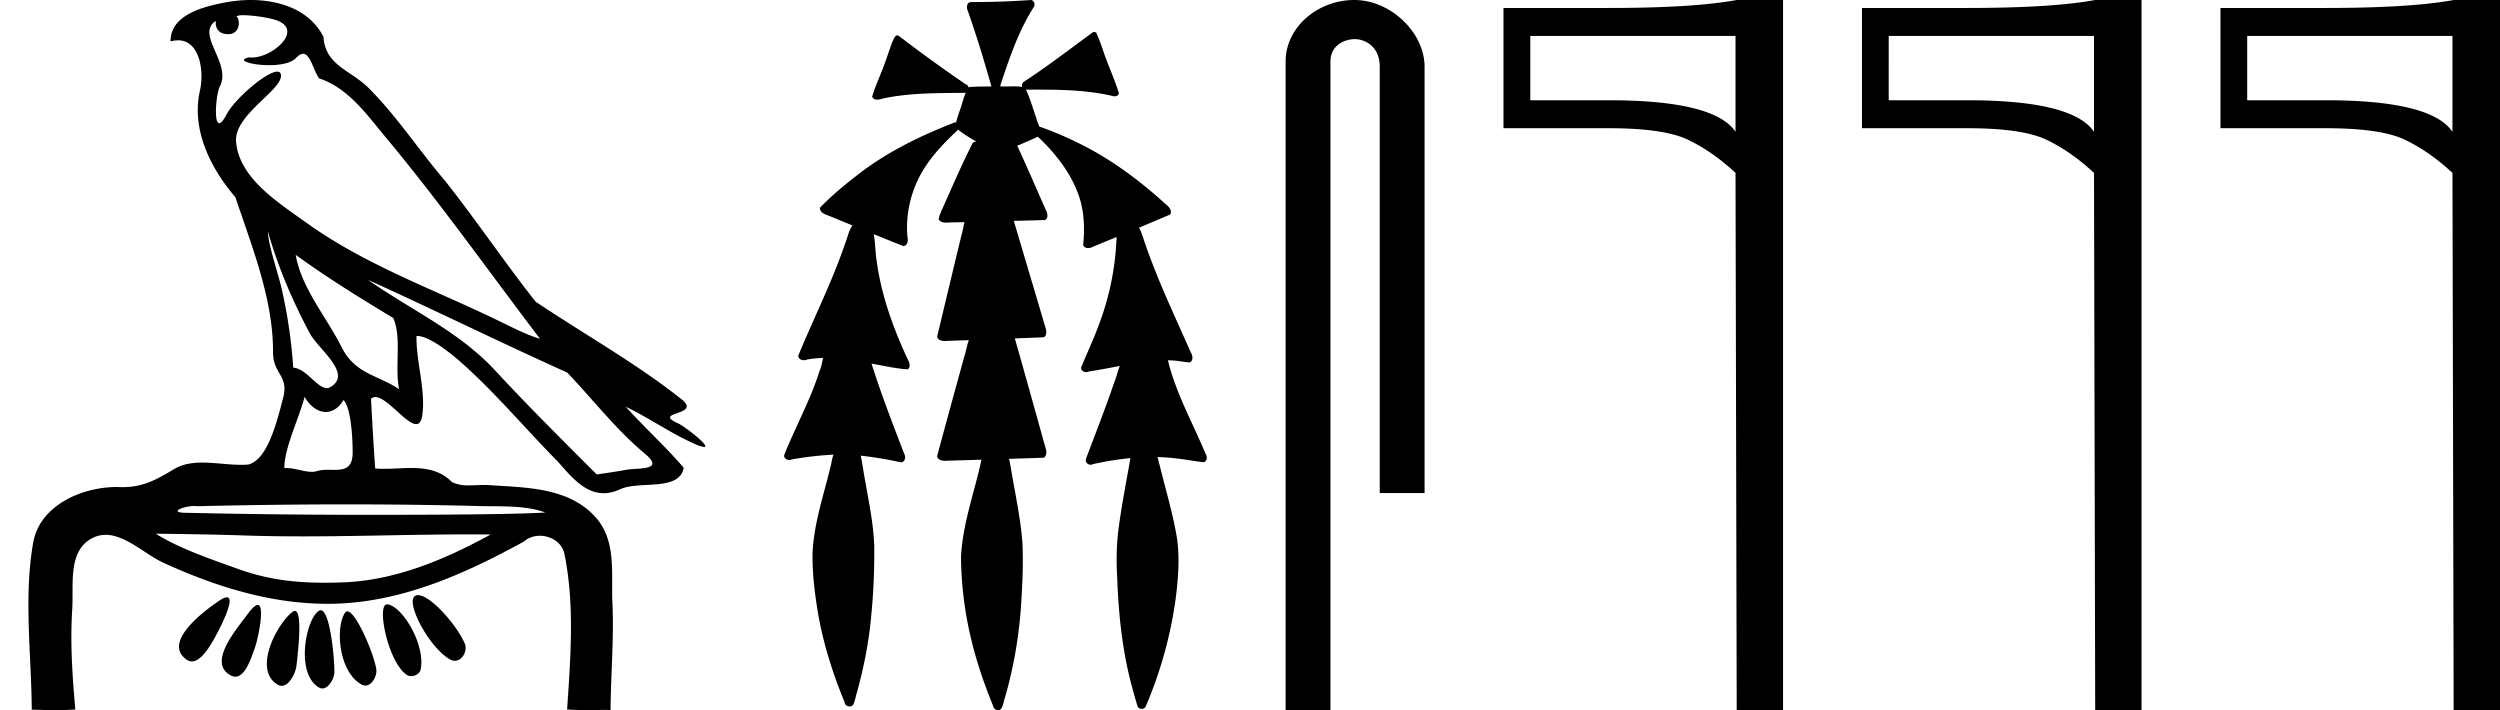 <svg xmlns="http://www.w3.org/2000/svg" width="63.37" height="18"><path d="M6.174.386c.221 0 .566.052.757.104.832.223-.005.968-.54.968a.513.513 0 0 1-.073-.005c-.353.074.06.199.502.199.272 0 .555-.047.681-.18.072-.077.131-.108.182-.108.185 0 .258.417.406.623.74.245 1.203.913 1.682 1.486 1.377 1.65 2.617 3.405 3.917 5.115-.357-.105-.743-.31-1.097-.48-1.62-.783-3.347-1.401-4.814-2.455-.732-.525-1.712-1.134-1.793-2.056-.061-.702 1.227-1.337 1.134-1.717-.011-.044-.043-.064-.09-.064-.274 0-1.077.688-1.288 1.09-.081.155-.14.217-.182.217-.146 0-.077-.757.014-.93.31-.589-.628-1.325-.1-1.664-.016.088.002.337.312.337.325 0 .305-.4.205-.453a.435.435 0 0 1 .185-.027zm.616 5.477c.254.9.626 1.766 1.065 2.59.217.405 1.13 1.049.485 1.377a.194.194 0 0 1-.052.007c-.257 0-.519-.495-.855-.517a12.843 12.843 0 0 0-.265-1.873c-.103-.505-.36-1.176-.378-1.584zm.705.597c.795.576 1.63 1.093 2.472 1.6.222.497.034 1.222.149 1.805-.538-.363-1.112-.378-1.457-1.066-.385-.766-1.019-1.494-1.164-2.34zm.226 3.6c.134.235.335.383.538.383.16 0 .32-.091.45-.304.186.205.23.926.23 1.325.002.411-.214.446-.465.446l-.155-.002a.93.93 0 0 0-.278.032.453.453 0 0 1-.138.02c-.197 0-.423-.095-.636-.095-.02 0-.04 0-.06.002.001-.52.36-1.225.514-1.808zm1.603-2.968c1.69.766 3.36 1.59 5.054 2.351.648.679 1.239 1.448 1.96 2.049.538.45-.155.358-.474.418-.244.046-.492.08-.738.116-.87-.87-1.745-1.738-2.58-2.641-.909-.982-2.145-1.538-3.222-2.293zm-.512 5.693c1.105 0 2.211.013 3.316.042.556.014 1.197-.023 1.695.164-.658.042-2.304.058-4.042.058a201.337 201.337 0 0 1-5.037-.05c-.51 0-.097-.173.188-.173a.55.55 0 0 1 .076.005c1.267-.03 2.535-.046 3.804-.046zm-4.862.743c.75.01 1.5.02 2.25.045.495.017.989.023 1.483.023 1.398 0 2.796-.05 4.192-.05.188 0 .375.001.562.003-1.161.634-2.421 1.17-3.766 1.214-.152.005-.3.008-.445.008-.76 0-1.443-.08-2.196-.351-.656-.236-1.506-.523-2.08-.892zm6.649 1.558a.144.144 0 0 0-.078.02c-.256.16.368 1.331.895 1.613.04.021.078.03.115.03.192 0 .33-.259.247-.445-.214-.48-.87-1.218-1.18-1.218zm-4.848.055c-.042 0-.105.026-.194.086-.432.29-1.443 1.067-.823 1.496a.22.22 0 0 0 .129.042c.224 0 .442-.354.556-.556.12-.21.574-1.068.332-1.068zm4.06.177c-.274 0 .026 1.476.502 1.79.031.022.07.031.109.031.106 0 .222-.069.242-.173.123-.637-.473-1.61-.846-1.647a.08.08 0 0 0-.008 0zm-3.278.017c-.05 0-.13.062-.244.216-.302.408-1.043 1.256-.436 1.571.04.021.078.03.114.03.254 0 .4-.478.49-.72.081-.222.268-1.097.076-1.097zm2.271.162c-.023 0-.043.012-.06.037-.245.368-.164 1.491.42 1.817a.196.196 0 0 0 .097.026c.172 0 .306-.25.276-.423-.07-.41-.517-1.457-.733-1.457zm-1.329-.011a.1.1 0 0 0-.058.023c-.391.291-1.017 1.466-.379 1.845.035.02.068.03.101.03.191 0 .35-.31.375-.504.04-.334.162-1.394-.039-1.394zm.655-.018a.08.08 0 0 0-.038.01c-.324.174-.62 1.573-.014 1.945a.175.175 0 0 0 .092.028c.164 0 .306-.252.306-.421-.002-.46-.123-1.562-.346-1.562zM6.352 0c-.205 0-.408.02-.598.054-.567.104-1.44.31-1.43.996a.711.711 0 0 1 .192-.028c.55 0 .663.789.553 1.27-.225.98.26 1.965.898 2.707.425 1.269.96 2.595.954 3.928-.003.556.408.592.256 1.158-.136.51-.373 1.566-.883 1.69a2.18 2.18 0 0 1-.182.007c-.323 0-.663-.056-.984-.056-.254 0-.497.036-.71.162-.444.264-.778.46-1.31.46l-.071-.001-.078-.002c-.895 0-1.953.472-2.118 1.411-.244 1.391-.044 2.827-.036 4.233.205.005.412.011.618.011.163 0 .325-.004.487-.016-.076-.844-.133-1.694-.079-2.539.039-.601-.113-1.44.465-1.781a.738.738 0 0 1 .383-.107c.506 0 1.005.499 1.472.712 1.306.596 2.697 1.036 4.147 1.036h.1c1.756-.025 3.375-.751 4.878-1.576a.616.616 0 0 1 .41-.148c.28 0 .562.17.622.463.262 1.292.154 2.632.067 3.94.157.012.315.015.473.015.156 0 .313-.003.47-.003.052 0 .105 0 .158.002.008-.911.089-1.823.047-2.733-.033-.721.107-1.55-.417-2.143-.68-.771-1.763-.76-2.704-.825a1.712 1.712 0 0 0-.117-.004c-.125 0-.257.01-.386.01a.973.973 0 0 1-.439-.08c-.294-.302-.66-.36-1.04-.36-.228 0-.462.021-.689.021a2.75 2.75 0 0 1-.22-.008c-.043-.588-.075-1.177-.107-1.766a.155.155 0 0 1 .111-.045c.294 0 .78.686 1.034.686.076 0 .13-.06.154-.217.094-.642-.155-1.343-.146-2.018h.016c.285 0 .766.368 1.053.617.898.779 1.67 1.717 2.513 2.566.334.38.681.803 1.163.803.13 0 .269-.031.42-.101.48-.223 1.5.065 1.609-.544-.462-.54-.994-1.018-1.47-1.547.58.274 1.144.678 1.747.941a.77.77 0 0 0 .24.078c.18 0-.489-.521-.668-.602-.665-.3.624-.188.098-.605-1.155-.915-2.466-1.648-3.699-2.473-.79-.998-1.506-2.067-2.3-3.068-.66-.774-1.221-1.636-1.941-2.356C8.895 1.783 8.245 1.66 8.2.937 7.858.252 7.09 0 6.352 0zm19.773 0c-.006 0-.013 0-.019.002a20.674 20.674 0 0 1-1.496.05c-.107.005-.116.142-.08.219.224.632.418 1.274.6 1.92h-.026c-.18.003-.362 0-.539.017l-.01.014c-.01-.041-.037-.078-.08-.088a38.275 38.275 0 0 1-1.699-1.23c-.014-.003-.028-.007-.042-.007a.06.06 0 0 0-.01 0c-.055.035-.076.112-.107.169-.097.263-.18.533-.288.792-.077.196-.164.392-.222.594.026.056.075.074.129.074a.537.537 0 0 0 .15-.03c.687-.147 1.395-.134 2.094-.143-.07.153-.1.324-.163.48-.028.089-.062.179-.081.27a.123.123 0 0 0-.018-.001c-.007 0-.014 0-.02.003-.854.33-1.687.735-2.416 1.293-.348.27-.693.55-.998.868-.007.128.138.17.234.206l.59.243c-.1.137-.126.315-.19.47-.33.969-.795 1.884-1.183 2.83.002.078.074.116.144.116a.177.177 0 0 0 .074-.016c.137-.026.274-.038.412-.042-.029.107-.04.221-.088.322-.232.74-.612 1.42-.899 2.138-.014.078.06.127.13.127.02 0 .041-.005.06-.014a8.6 8.6 0 0 1 1.06-.122c-.04.099-.048.21-.078.312-.173.726-.423 1.443-.454 2.195-.006.49.053.978.13 1.46.134.793.374 1.565.683 2.307.003.068.066.11.126.11a.108.108 0 0 0 .097-.054c.045-.1.059-.212.093-.316.178-.643.306-1.3.362-1.964.056-.573.078-1.15.074-1.725-.023-.675-.184-1.333-.288-1.997-.018-.1-.03-.203-.057-.302a9.379 9.379 0 0 1 1.02.17c.107 0 .13-.143.083-.219-.29-.756-.584-1.512-.827-2.284l.035.006c.293.053.587.121.884.139.094-.078.027-.204-.018-.288-.358-.776-.652-1.591-.768-2.441-.038-.23-.037-.467-.077-.697.253.103.505.206.759.304.11-.026.115-.162.093-.252a2.806 2.806 0 0 1 .356-1.599c.238-.424.581-.772.931-1.104.14.12.3.208.457.303l-.079.02c-.288.557-.53 1.136-.789 1.707-.033.08-.072.16-.083.245.043.07.115.083.19.083.047 0 .096-.005.139-.005h.007l.321-.007c-.036.11-.046.234-.082.344-.206.853-.41 1.706-.614 2.56.024.09.115.109.2.109.026 0 .05-.002.073-.004l.53-.018c-.05.14-.071.29-.118.43-.23.838-.462 1.676-.686 2.515.025.093.118.113.205.113a902.933 902.933 0 0 1 .922-.028 1.156 1.156 0 0 0-.032.138c-.177.77-.448 1.524-.488 2.318a9.17 9.17 0 0 0 .268 2.137c.136.565.328 1.115.547 1.652.008.062.067.103.124.103a.101.101 0 0 0 .087-.046c.047-.084.055-.184.088-.274.239-.825.376-1.678.42-2.536.028-.457.044-.915.023-1.373-.047-.656-.196-1.299-.3-1.947-.013-.064-.022-.13-.04-.193.296-.01.59-.018.885-.03.105-.081.047-.224.018-.327-.251-.899-.5-1.799-.756-2.696.246-.01.493-.018.739-.03.103-.08.045-.221.014-.324l-.779-2.625c.265-.007.53-.013.794-.022.1-.066.051-.2.004-.285-.235-.534-.467-1.069-.711-1.598.176-.073.35-.148.521-.229.471.441.882.971 1.072 1.595.108.371.116.764.078 1.146.02.06.071.082.127.082a.265.265 0 0 0 .134-.039l.59-.243-.004.004a6.942 6.942 0 0 1-.464 2.262c-.13.353-.292.692-.434 1.04-.009.076.062.121.13.121a.136.136 0 0 0 .068-.017c.26-.038.52-.09.78-.14-.052.144-.088.295-.146.436-.221.648-.472 1.286-.713 1.927-.018.076.05.142.121.142a.107.107 0 0 0 .056-.015 7.66 7.66 0 0 1 .955-.154.761.761 0 0 0-.017.088c-.106.595-.222 1.19-.297 1.79a6.64 6.64 0 0 0-.024 1.128c.034.95.13 1.904.385 2.823.043.157.084.315.135.468.02.04.06.059.1.059.05 0 .1-.028.112-.082a10.56 10.56 0 0 0 .754-2.734c.067-.546.11-1.104.006-1.648-.106-.578-.277-1.142-.415-1.714-.022-.066-.034-.138-.056-.204.164.004.328.015.492.036.228.025.454.072.683.093.096-.028.088-.155.04-.222-.32-.77-.735-1.505-.939-2.317l-.01-.043.115.003c.145.01.29.04.435.052.102-.045.077-.18.029-.256-.424-.964-.883-1.916-1.212-2.919-.03-.078-.052-.166-.098-.235l-.007-.005c.265-.11.53-.222.794-.336.062-.106-.043-.207-.12-.268-.676-.615-1.419-1.165-2.244-1.562a8.657 8.657 0 0 0-.955-.4c-.024-.073-.058-.145-.075-.217-.085-.241-.156-.49-.262-.723a.335.335 0 0 0 .07.006l.08-.001a37.286 37.286 0 0 1 .203 0c.612 0 1.228.02 1.826.157.018.008.04.012.062.012.06 0 .124-.03.111-.098-.116-.365-.28-.712-.4-1.076a5.256 5.256 0 0 0-.17-.443.15.15 0 0 0-.08-.01c-.562.41-1.113.837-1.695 1.22-.06.032-.14.093-.096.17v.001a1.13 1.13 0 0 0-.21-.016l-.213.003a1.657 1.657 0 0 1-.09-.001h-.047a.103.103 0 0 0 .004-.039c.227-.677.454-1.363.842-1.968.047-.062.013-.169-.062-.183A.087.087 0 0 0 26.125 0zm8.208 0c-.93 0-1.745.684-1.745 1.562V18h1.136V1.562c0-.43.379-.57.617-.57.25 0 .633.175.633.703v10.804h1.136V1.695C36.11.815 35.24 0 34.333 0zm9.659.911v2.43q-.536-.8-3.22-.8H38.79V.911zm.03-.911q-1.093.202-3.25.202H38.11V3.25h2.663q1.407 0 2.014.293.618.294 1.205.84L44.022 18h1.175V0zm9.057.911v2.43q-.537-.8-3.22-.8h-1.984V.911zm.03-.911q-1.093.202-3.25.202h-2.662V3.25h2.662q1.408 0 2.015.293.618.294 1.205.84L53.109 18h1.175V0zm9.056.911v2.43q-.536-.8-3.219-.8h-1.984V.911zm.03-.911q-1.093.202-3.249.202h-2.662V3.25h2.662q1.407 0 2.015.293.617.294 1.204.84L62.195 18h1.175V0z"/></svg>